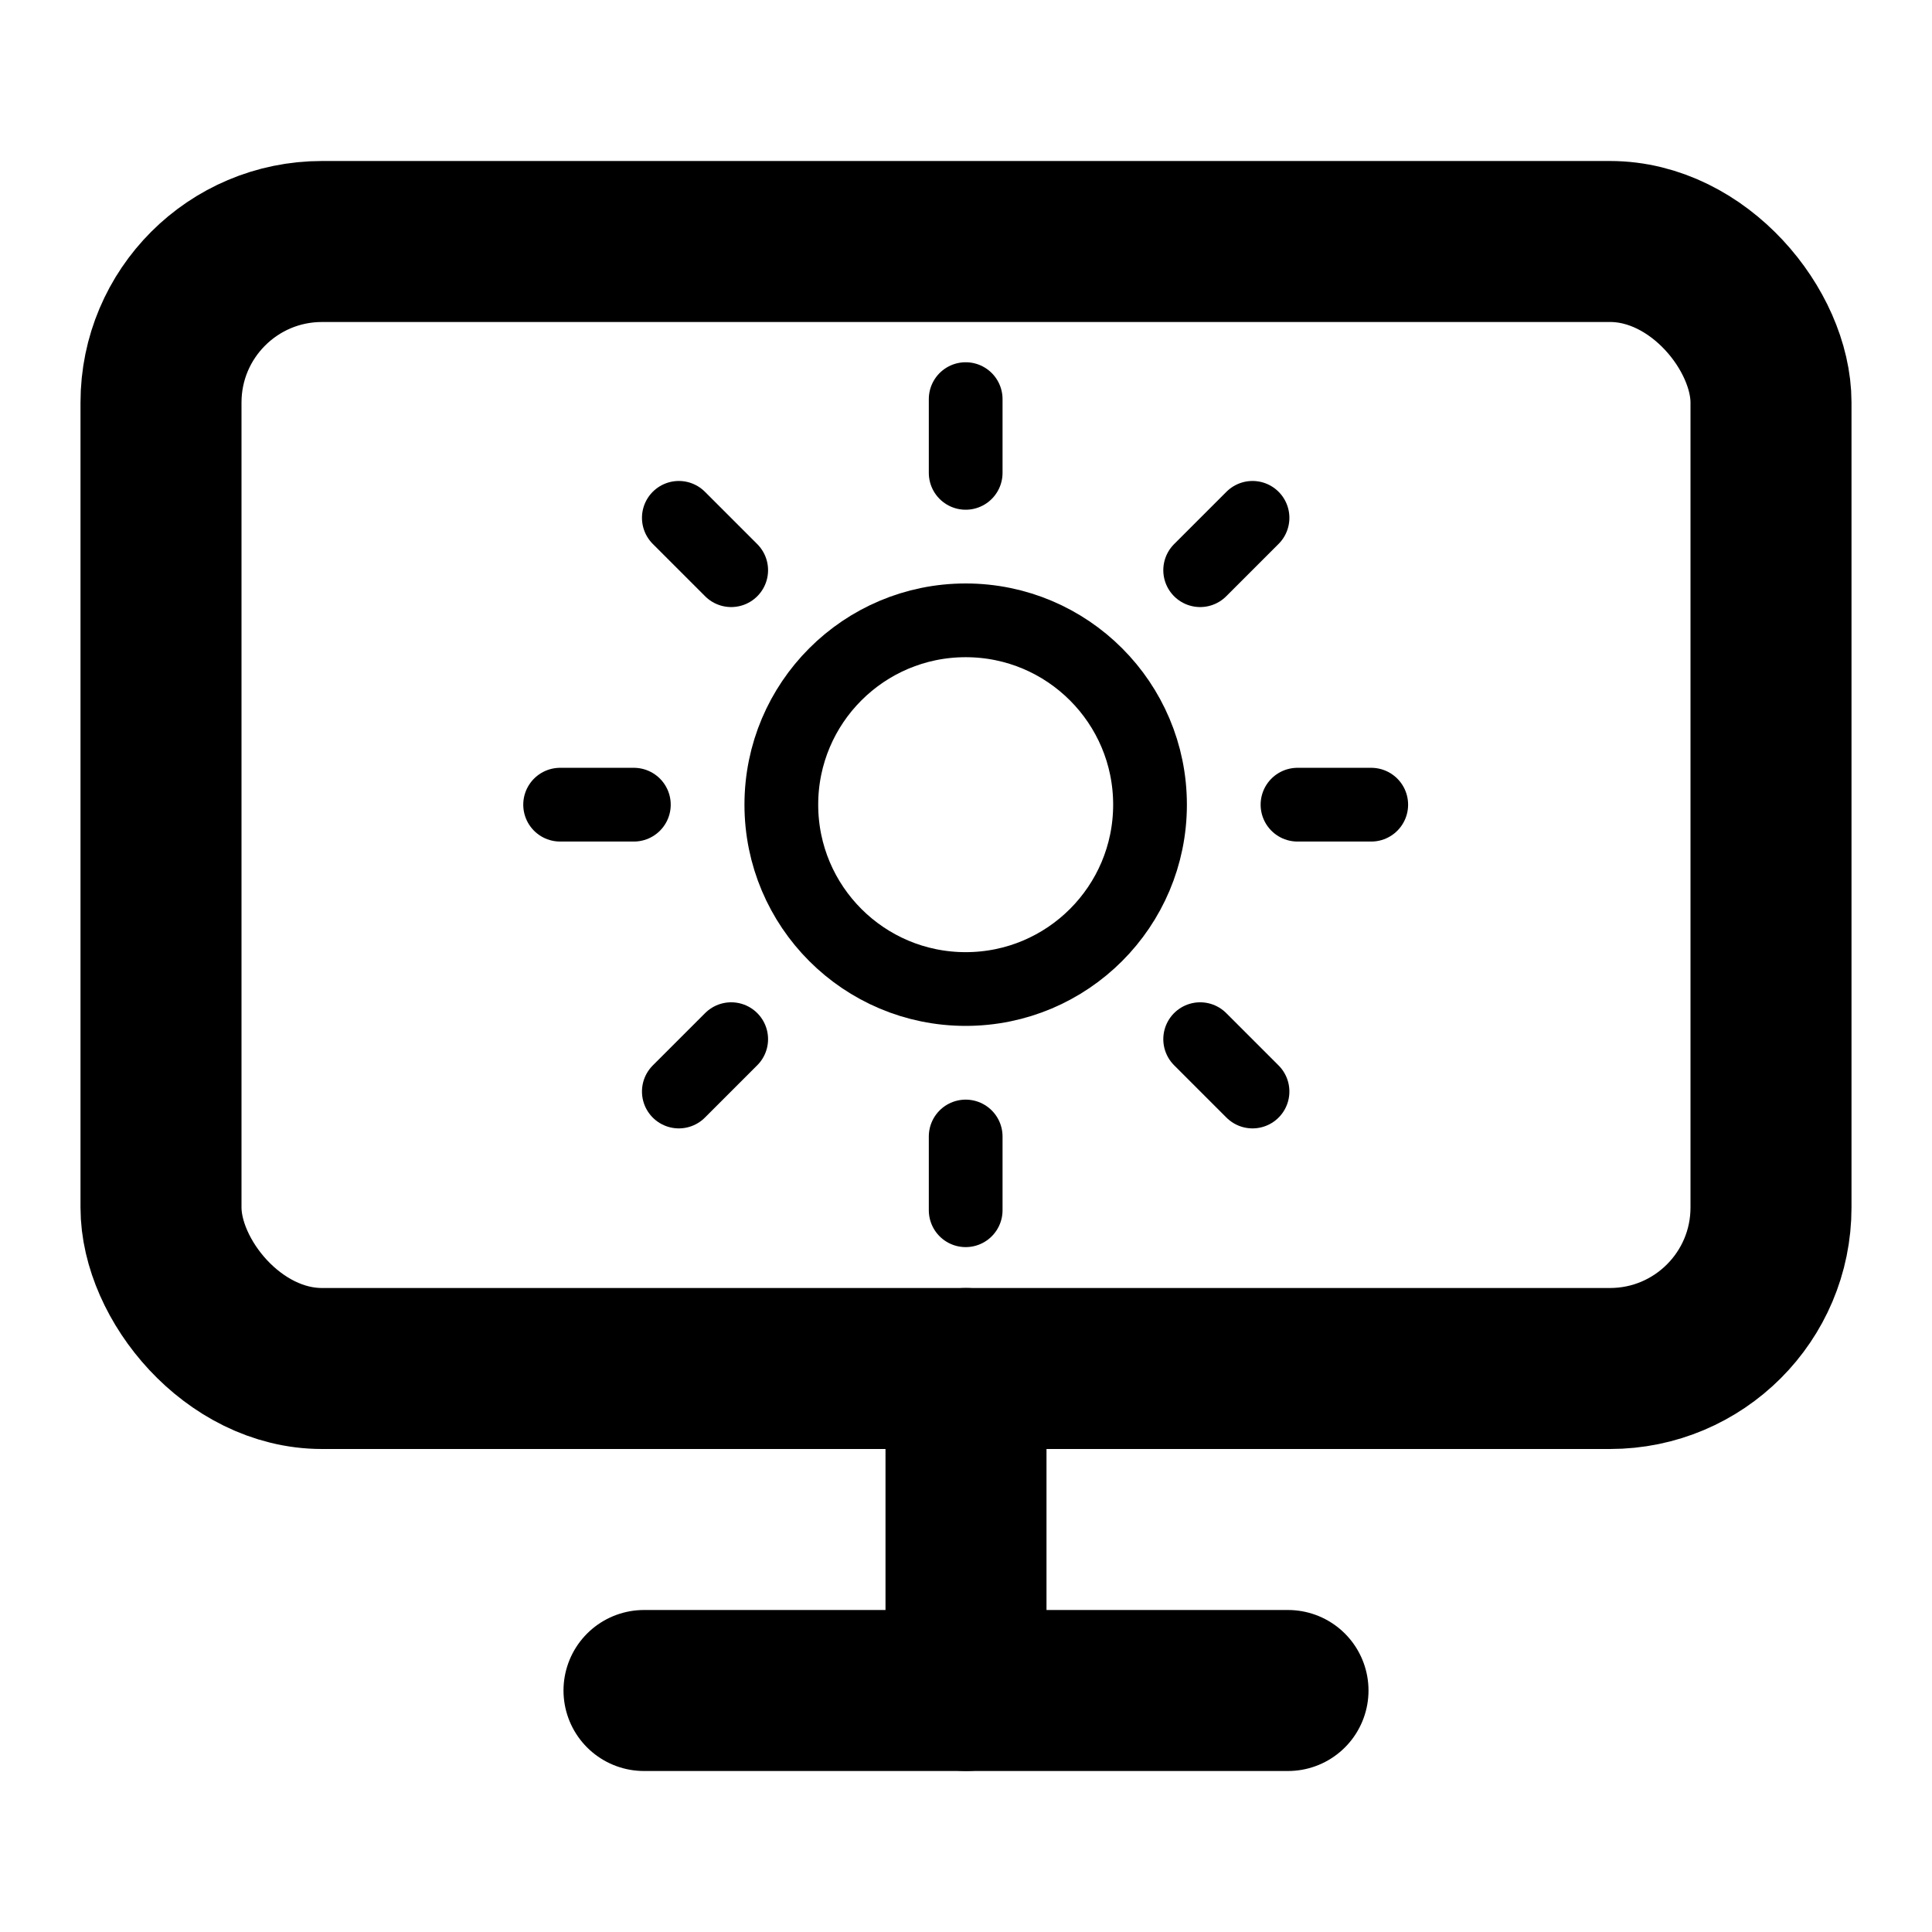 <?xml version="1.0" encoding="UTF-8" standalone="no"?>
<svg
   width="24"
   height="24"
   viewBox="0 0 24 24"
   fill="none"
   stroke="currentColor"
   stroke-width="2"
   stroke-linecap="round"
   stroke-linejoin="round"
   class="feather feather-monitor"
   version="1.1"
   id="svg15"
   sodipodi:docname="monitor_sun.svg"
   inkscape:version="1.1.2 (b8e25be8, 2022-02-05)"
   xmlns:inkscape="http://www.inkscape.org/namespaces/inkscape"
   xmlns:sodipodi="http://sodipodi.sourceforge.net/DTD/sodipodi-0.dtd"
   xmlns="http://www.w3.org/2000/svg"
   xmlns:svg="http://www.w3.org/2000/svg">
  <defs
     id="defs19" />
  <sodipodi:namedview
     id="namedview17"
     pagecolor="#ffffff"
     bordercolor="#666666"
     borderopacity="1.0"
     inkscape:pageshadow="2"
     inkscape:pageopacity="0.0"
     inkscape:pagecheckerboard="0"
     showgrid="false"
     inkscape:zoom="29.958333"
     inkscape:cx="7.0097358"
     inkscape:cy="12.383867"
     inkscape:window-width="1455"
     inkscape:window-height="1162"
     inkscape:window-x="0"
     inkscape:window-y="44"
     inkscape:window-maximized="0"
     inkscape:current-layer="svg15" />
  <rect
     x="2"
     y="3"
     width="20"
     height="14"
     rx="2"
     ry="2"
     id="rect9" />
  <line
     x1="8"
     y1="21"
     x2="16"
     y2="21"
     id="line11" />
  <line
     x1="12"
     y1="17"
     x2="12"
     y2="21"
     id="line13" />
  <g
     style="fill:none;stroke:currentColor;stroke-width:2;stroke-linecap:round;stroke-linejoin:round"
     id="g268"
     transform="matrix(0.458,0,0,0.458,6.5,4.5)">
    <circle
       cx="12"
       cy="12"
       r="5"
       id="circle235" />
    <line
       x1="12"
       y1="1"
       x2="12"
       y2="3"
       id="line237" />
    <line
       x1="12"
       y1="21"
       x2="12"
       y2="23"
       id="line239" />
    <line
       x1="4.22"
       y1="4.22"
       x2="5.64"
       y2="5.64"
       id="line241" />
    <line
       x1="18.36"
       y1="18.36"
       x2="19.78"
       y2="19.78"
       id="line243" />
    <line
       x1="1"
       y1="12"
       x2="3"
       y2="12"
       id="line245" />
    <line
       x1="21"
       y1="12"
       x2="23"
       y2="12"
       id="line247" />
    <line
       x1="4.22"
       y1="19.78"
       x2="5.64"
       y2="18.36"
       id="line249" />
    <line
       x1="18.36"
       y1="5.64"
       x2="19.78"
       y2="4.22"
       id="line251" />
  </g>
</svg>
